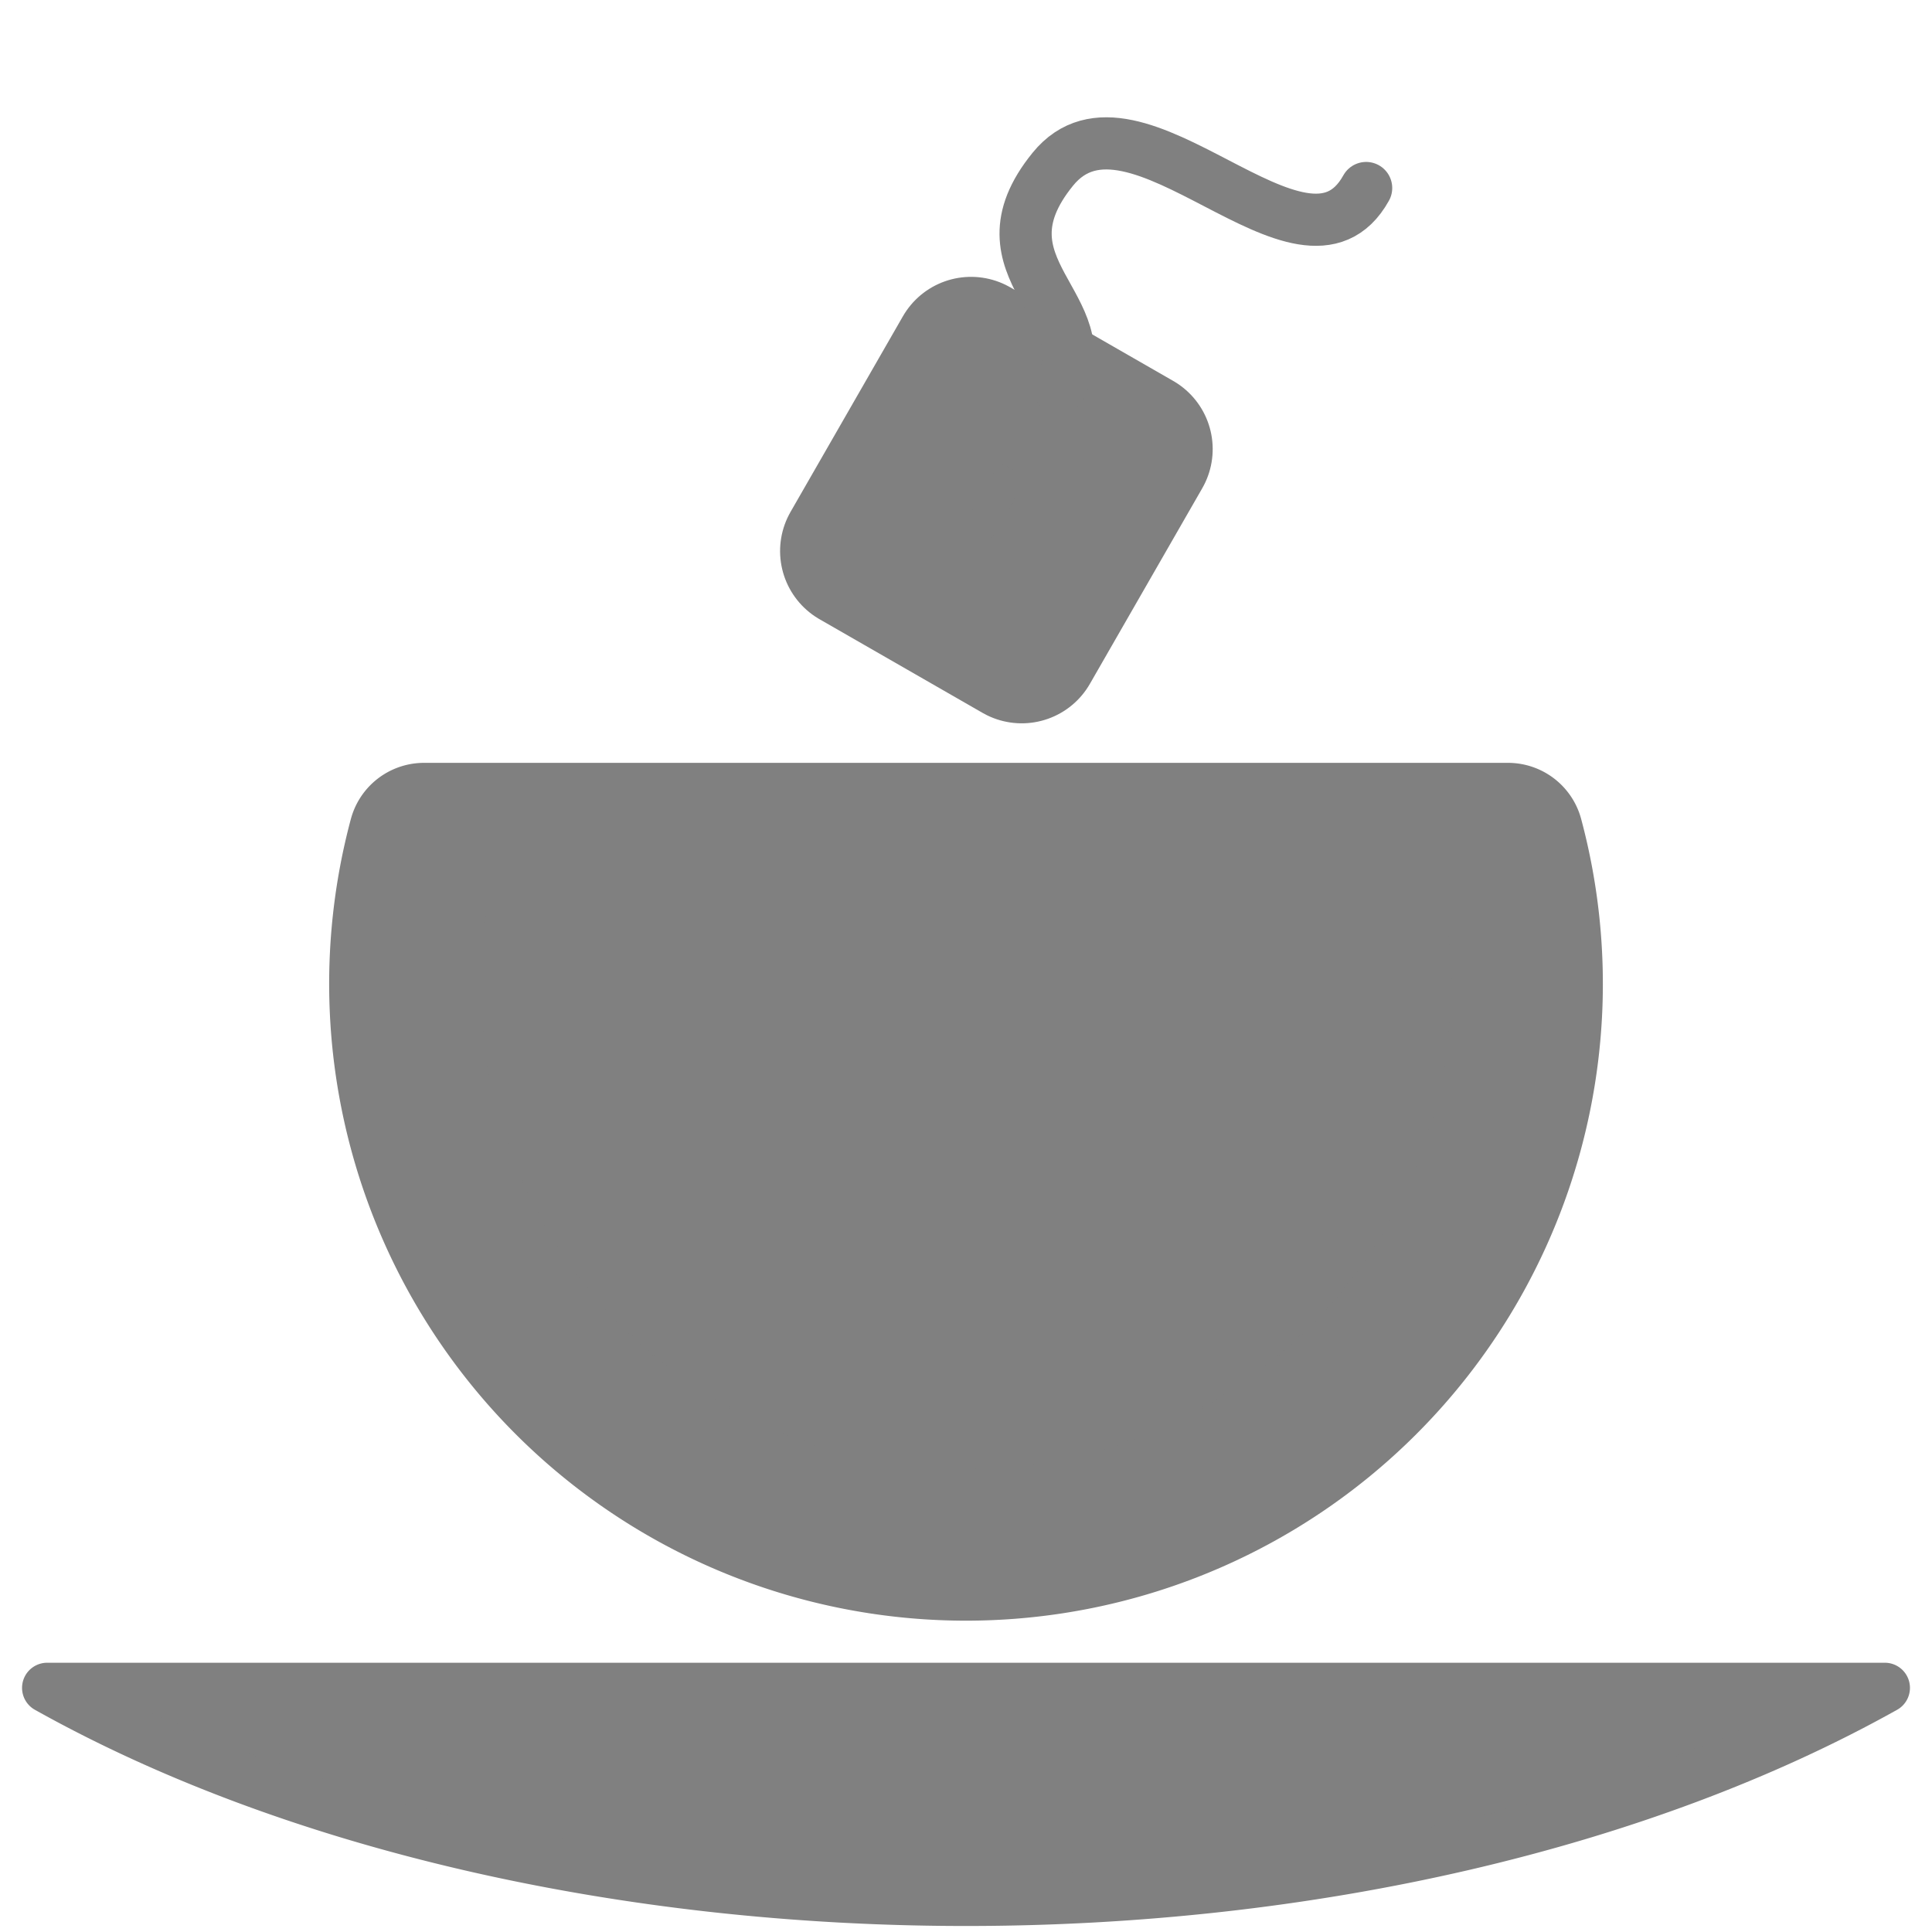 <?xml version="1.0" encoding="UTF-8" standalone="no"?>
<!-- Created with Inkscape (http://www.inkscape.org/) -->

<svg
   width="74.08mm"
   height="74.08mm"
   viewBox="0 0 74.08 74.08"
   version="1.1"
   id="svg5"
   inkscape:version="1.2 (dc2aedaf03, 2022-05-15)"
   sodipodi:docname="loading.svg"
   xmlns:inkscape="http://www.inkscape.org/namespaces/inkscape"
   xmlns:sodipodi="http://sodipodi.sourceforge.net/DTD/sodipodi-0.dtd"
   xmlns="http://www.w3.org/2000/svg"
   xmlns:svg="http://www.w3.org/2000/svg">
  <sodipodi:namedview
     id="namedview7"
     pagecolor="#505050"
     bordercolor="#eeeeee"
     borderopacity="1"
     inkscape:showpageshadow="0"
     inkscape:pageopacity="0"
     inkscape:pagecheckerboard="0"
     inkscape:deskcolor="#505050"
     inkscape:document-units="mm"
     showgrid="false"
     inkscape:zoom="1.1011145"
     inkscape:cx="107.61824"
     inkscape:cy="125.78166"
     inkscape:window-width="1920"
     inkscape:window-height="1046"
     inkscape:window-x="-11"
     inkscape:window-y="-11"
     inkscape:window-maximized="1"
     inkscape:current-layer="layer1" />
  <defs
     id="defs2" />
  <g
     inkscape:label="Layer 1"
     inkscape:groupmode="layer"
     id="layer1"
     transform="translate(-70.342,-128.039)">
    <path
       style="fill:#808080;fill-opacity:1;stroke:#808080;stroke-width:5.809;stroke-linecap:round;stroke-linejoin:round;stroke-miterlimit:4;stroke-dasharray:none;stroke-dashoffset:0;stroke-opacity:1;paint-order:normal"
       id="path61"
       sodipodi:type="arc"
       sodipodi:cx="107.38206"
       sodipodi:cy="165.76219"
       sodipodi:rx="21.514786"
       sodipodi:ry="21.514786"
       sodipodi:start="6.0213859"
       sodipodi:end="3.403392"
       sodipodi:arc-type="chord"
       d="m 128.164,160.194 a 21.515,21.515 0 0 1 -8.441,23.192 21.515,21.515 0 0 1 -24.681,0 21.515,21.515 0 0 1 -8.441,-23.192 z"
       sodipodi:open="true" />
    <path
       style="fill:#808080;fill-opacity:1;stroke:#808080;stroke-width:1.927;stroke-linecap:round;stroke-linejoin:round;stroke-miterlimit:4;stroke-dasharray:none;stroke-dashoffset:0;stroke-opacity:1;paint-order:normal"
       id="path61-4"
       sodipodi:type="arc"
       sodipodi:cx="107.38206"
       sodipodi:cy="173.04187"
       sodipodi:rx="49.823856"
       sodipodi:ry="27.883076"
       sodipodi:start="0.78539816"
       sodipodi:end="2.3561945"
       sodipodi:arc-type="chord"
       d="m 142.613,192.758 a 49.824,27.883 0 0 1 -35.231,8.167 49.824,27.883 0 0 1 -35.231,-8.167 z"
       sodipodi:open="true" />
    <rect
       style="fill:#808080;fill-opacity:1;stroke:#808080;stroke-width:6.028;stroke-linecap:round;stroke-linejoin:round;stroke-dasharray:none;stroke-opacity:1"
       id="rect3193"
       width="7.209"
       height="8.65"
       x="163.847"
       y="69.258"
       ry="0"
       transform="rotate(29.875)" />
    <path
       style="fill:none;fill-opacity:1;fill-rule:evenodd;stroke:#808080;stroke-width:2;stroke-linecap:round;stroke-linejoin:round;stroke-dasharray:none;stroke-opacity:1"
       d="m 110.951,142.937 c 1.682,-3.124 -3.364,-4.565 -0.24,-8.41 3.124,-3.845 9.611,5.046 12.014,0.721"
       id="path3429" />
  </g>
</svg>

